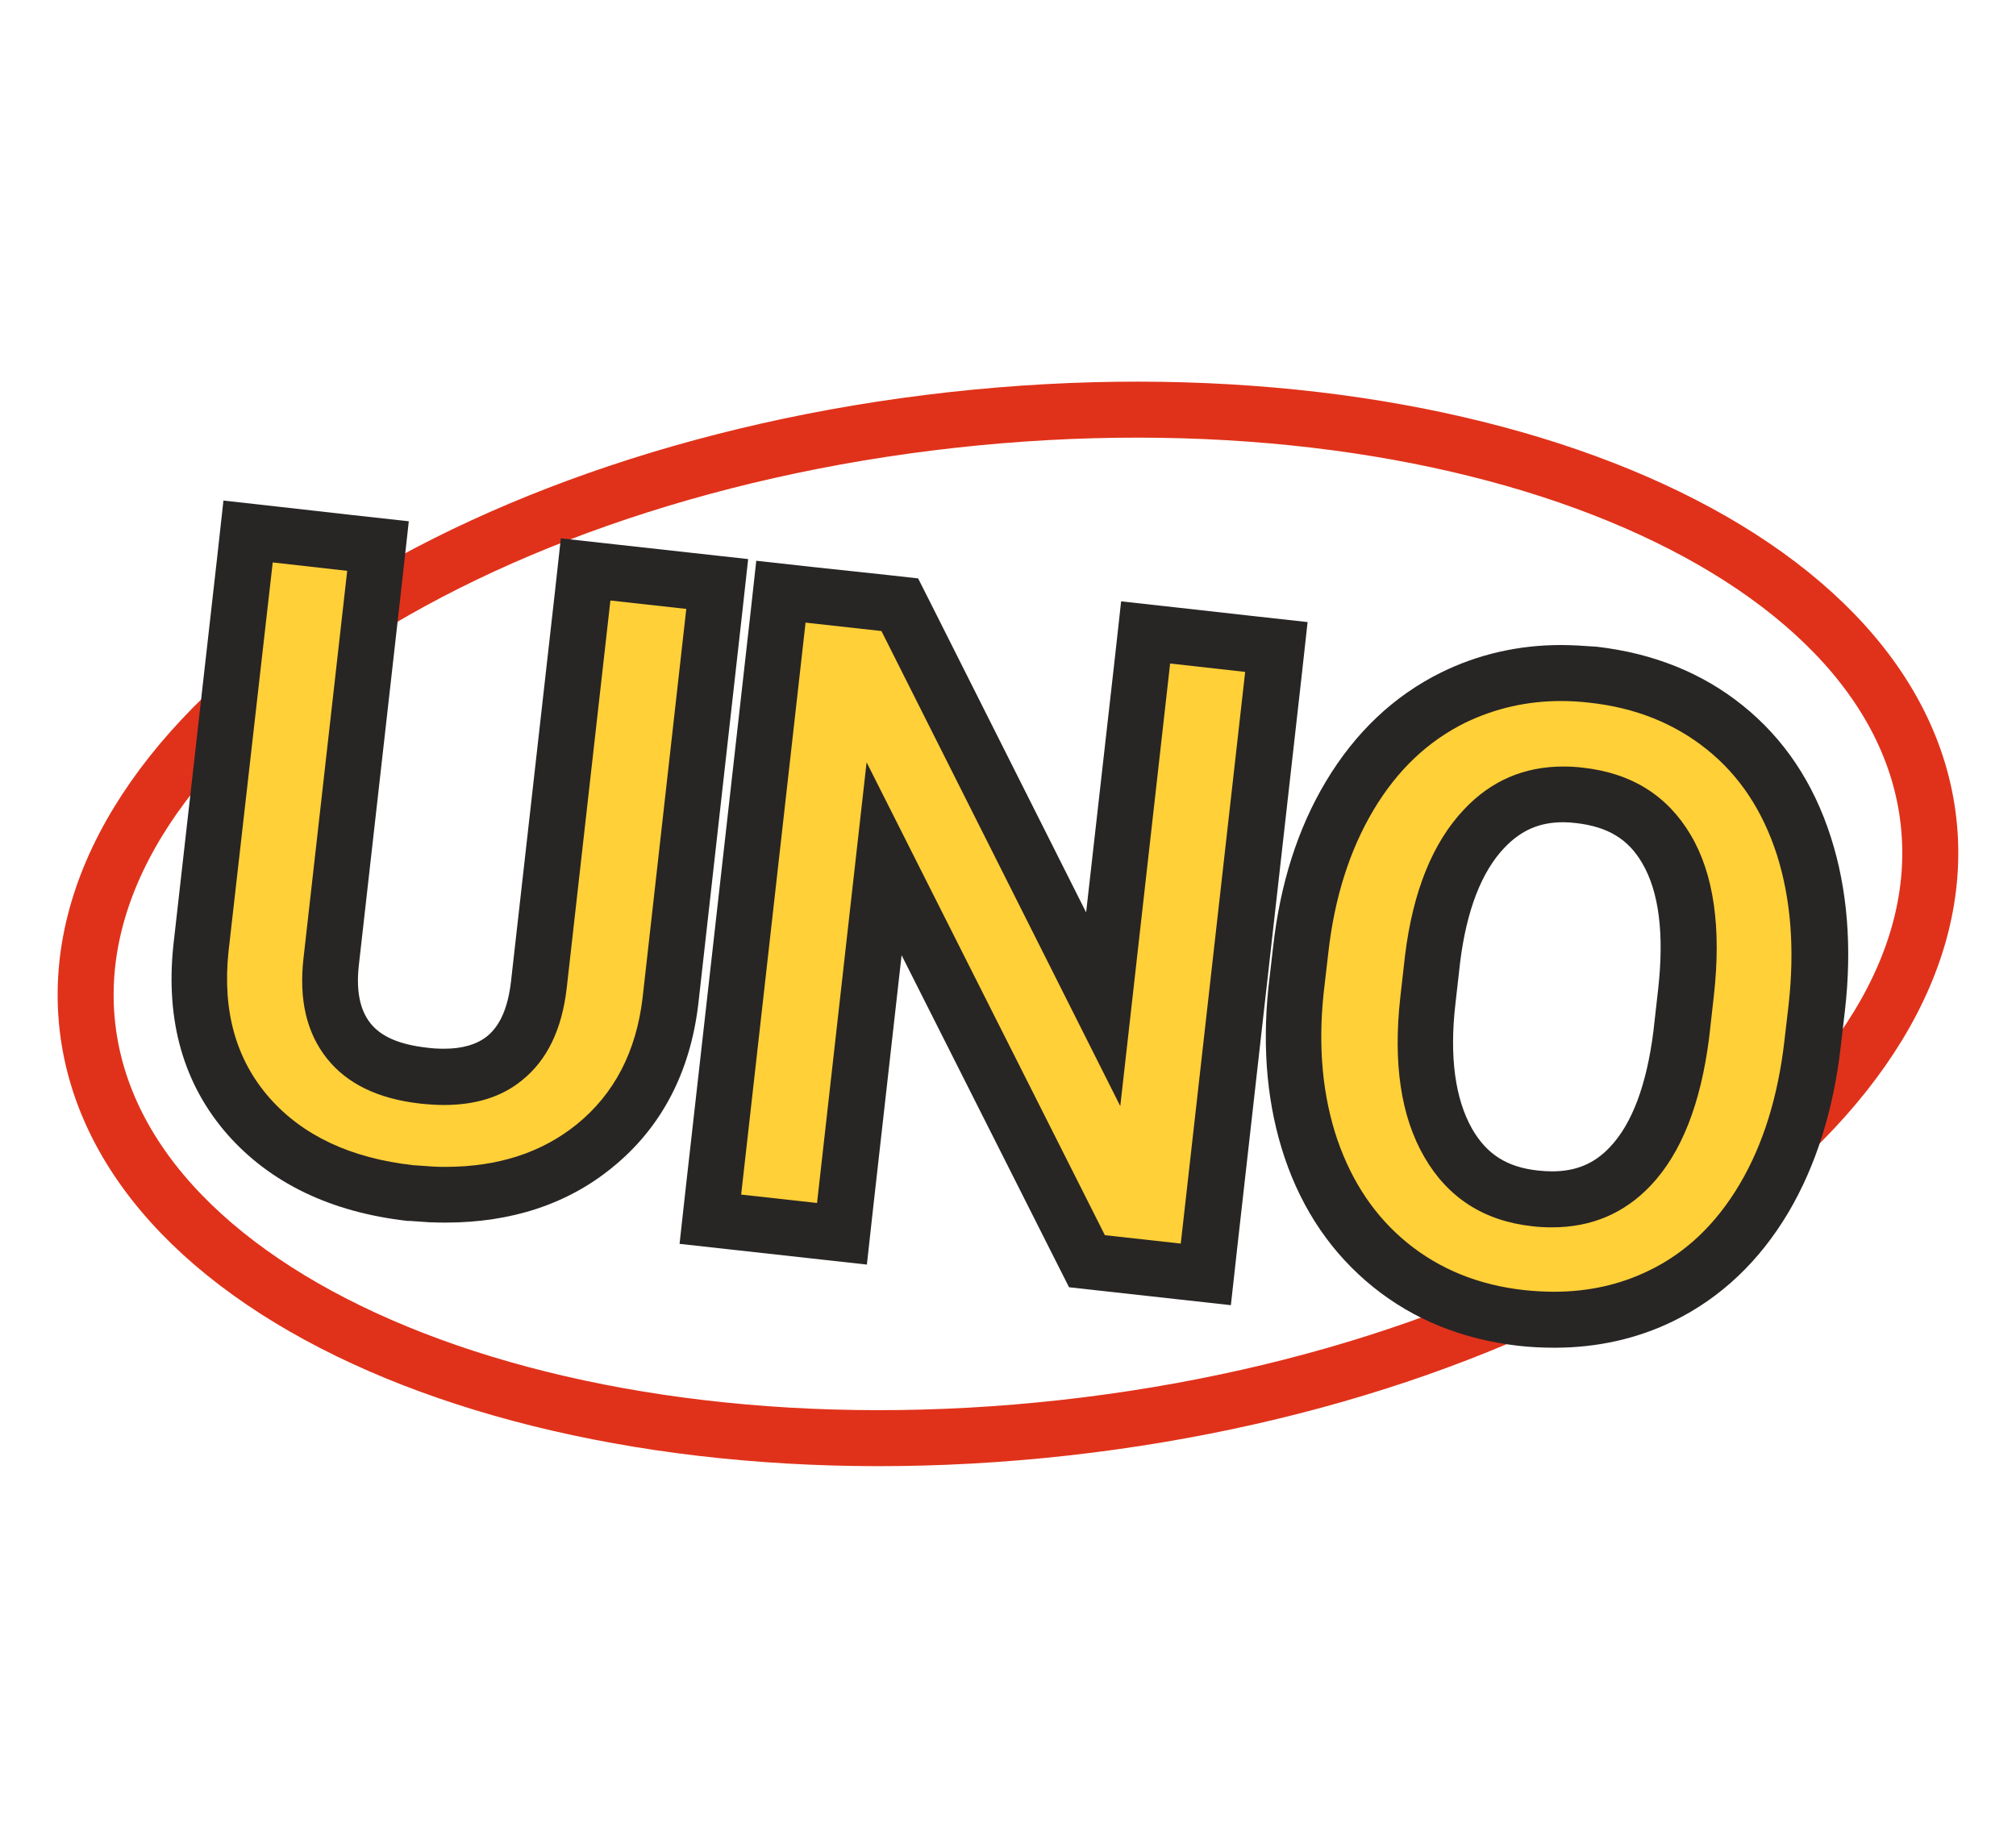 <svg width="60" height="55" viewBox="0 0 72 46" fill="none" xmlns="http://www.w3.org/2000/svg">
<path d="M37.996 41.001C56.154 38.986 69.98 29.293 68.877 19.352C67.774 9.412 52.159 2.987 34.001 5.002C15.843 7.017 2.017 16.709 3.12 26.65C4.224 36.591 19.838 43.016 37.996 41.001Z" stroke="#E0321A" stroke-width="2" stroke-miterlimit="10"/>
<path d="M15.92 32.69C15.77 32.69 15.61 32.69 15.45 32.68L14.7 32.63C12.18 32.35 10.24 31.42 8.88 29.88C7.5 28.31 6.93 26.3 7.18 23.91L8.86 8.99L13.51 9.51L11.84 24.33C11.7 25.54 11.91 26.48 12.46 27.18C13.01 27.88 13.89 28.29 15.13 28.43C15.38 28.46 15.63 28.47 15.86 28.47C16.77 28.47 17.48 28.26 18.03 27.81C18.72 27.25 19.13 26.39 19.26 25.18L20.93 10.34L25.62 10.87L23.95 25.75C23.69 27.94 22.78 29.68 21.24 30.94C19.82 32.1 18.03 32.69 15.92 32.69Z" fill="#FFD037"/>
<path d="M9.74 10.09L12.4 10.39L10.84 24.22C10.67 25.7 10.95 26.89 11.67 27.8C12.39 28.71 13.5 29.25 15.01 29.42C15.3 29.45 15.58 29.47 15.85 29.47C16.99 29.47 17.92 29.18 18.64 28.59C19.54 27.87 20.07 26.77 20.24 25.29L21.8 11.45L24.51 11.75L22.95 25.64C22.72 27.57 21.94 29.07 20.6 30.16C19.35 31.17 17.79 31.68 15.91 31.68C15.77 31.68 15.63 31.68 15.48 31.67L14.76 31.62C12.52 31.37 10.81 30.56 9.62 29.21C8.43 27.85 7.94 26.12 8.16 24L9.74 10.09ZM7.98 7.88L7.76 9.87L6.19 23.78C5.91 26.48 6.56 28.74 8.13 30.53C9.66 32.26 11.82 33.3 14.55 33.61H14.59H14.63L15.35 33.66H15.38H15.41C15.58 33.67 15.75 33.67 15.92 33.67C18.26 33.67 20.27 33.01 21.87 31.7C23.62 30.28 24.65 28.31 24.94 25.86L26.5 11.96L26.72 9.97L24.73 9.75L22.02 9.45L20.03 9.23L19.81 11.22L18.25 25.06C18.14 26 17.86 26.64 17.39 27.02C17.02 27.31 16.52 27.46 15.85 27.46C15.66 27.46 15.45 27.45 15.23 27.42C14.27 27.31 13.61 27.03 13.23 26.55C12.85 26.07 12.71 25.38 12.82 24.44L14.38 10.61L14.6 8.62L12.61 8.4L9.95 8.1L7.98 7.88Z" fill="#282525"/>
<path d="M38.81 35.05L31.57 20.68L30.06 34.07L25.37 33.54L27.89 11.13L32.13 11.61L39.39 26.05L40.91 12.6L45.57 13.12L43.05 35.53L38.81 35.05Z" fill="#FFD037"/>
<path d="M28.77 12.24L31.48 12.54L40.01 29.51L41.79 13.7L44.47 14L42.17 34.42L39.46 34.12L30.95 17.23L29.18 32.97L26.47 32.67L28.77 12.24ZM27.01 10.03L26.79 12.02L24.49 32.44L24.27 34.43L26.26 34.65L28.97 34.95L30.96 35.17L31.18 33.18L32.2 24.12L37.69 35.01L38.18 35.98L39.26 36.1L41.97 36.4L43.96 36.62L44.18 34.63L46.48 14.21L46.7 12.22L44.71 12L42.03 11.7L40.04 11.48L39.82 13.47L38.79 22.59L33.28 11.63L32.79 10.66L31.71 10.54L29 10.25L27.01 10.03Z" fill="#282525"/>
<path d="M55.52 37.15C55.13 37.15 54.73 37.13 54.33 37.08C52.54 36.88 50.97 36.25 49.67 35.2C48.37 34.15 47.42 32.75 46.83 31.04C46.26 29.37 46.08 27.48 46.3 25.41L46.47 23.93C46.71 21.84 47.29 19.99 48.21 18.44C49.16 16.85 50.4 15.67 51.91 14.92C53.09 14.34 54.38 14.04 55.75 14.04C56.12 14.04 56.5 14.06 56.88 14.1C58.7 14.31 60.28 14.94 61.59 15.99C62.9 17.04 63.85 18.47 64.41 20.23C64.96 21.93 65.11 23.88 64.87 26L64.72 27.29C64.48 29.42 63.9 31.28 62.99 32.81C62.05 34.39 60.82 35.56 59.32 36.29C58.17 36.86 56.89 37.15 55.52 37.15ZM55.82 18.38C54.7 18.38 53.78 18.78 53 19.6C52.03 20.62 51.41 22.19 51.15 24.26L50.98 25.75C50.74 27.87 50.99 29.58 51.71 30.84C52.38 32.01 53.4 32.66 54.8 32.82C55.01 32.84 55.22 32.86 55.42 32.86C56.55 32.86 57.46 32.48 58.21 31.68C59.15 30.68 59.76 29.1 60.03 26.96L60.2 25.46C60.45 23.27 60.21 21.55 59.5 20.34C58.84 19.21 57.82 18.58 56.39 18.42C56.2 18.39 56.01 18.38 55.82 18.38Z" fill="#FFD037"/>
<path d="M55.75 15.04C56.08 15.04 56.42 15.06 56.77 15.1C58.41 15.28 59.8 15.84 60.96 16.77C62.12 17.7 62.95 18.95 63.46 20.53C63.96 22.11 64.1 23.89 63.88 25.88L63.73 27.17C63.5 29.17 62.97 30.88 62.13 32.3C61.29 33.72 60.21 34.75 58.88 35.39C57.85 35.89 56.73 36.14 55.5 36.14C55.15 36.14 54.79 36.12 54.42 36.08C52.81 35.9 51.43 35.34 50.28 34.41C49.13 33.48 48.29 32.24 47.76 30.7C47.24 29.16 47.07 27.43 47.27 25.5L47.44 24.03C47.66 22.07 48.2 20.37 49.05 18.94C49.9 17.51 51 16.47 52.34 15.81C53.4 15.3 54.54 15.04 55.75 15.04ZM55.43 33.84C56.84 33.84 58.01 33.34 58.95 32.35C60.05 31.19 60.74 29.43 61.04 27.07L61.21 25.56C61.48 23.14 61.21 21.22 60.38 19.82C59.55 18.42 58.27 17.61 56.52 17.42C56.28 17.39 56.05 17.38 55.83 17.38C54.43 17.38 53.25 17.89 52.29 18.91C51.17 20.09 50.46 21.84 50.18 24.13L50.01 25.63C49.75 27.98 50.03 29.88 50.87 31.33C51.71 32.78 52.99 33.61 54.72 33.8C54.95 33.83 55.19 33.84 55.43 33.84ZM55.75 13.04C54.23 13.04 52.79 13.37 51.47 14.02C49.79 14.85 48.4 16.16 47.35 17.92C46.35 19.59 45.72 21.57 45.47 23.81L45.3 25.28C45.07 27.51 45.27 29.54 45.88 31.35C46.52 33.25 47.59 34.8 49.04 35.97C50.49 37.14 52.23 37.84 54.22 38.07C54.66 38.12 55.1 38.14 55.52 38.14C57.04 38.14 58.48 37.82 59.78 37.18C61.45 36.36 62.83 35.06 63.87 33.31C64.85 31.65 65.48 29.66 65.74 27.39L65.89 26.1C66.15 23.84 65.98 21.75 65.39 19.91C64.77 17.96 63.71 16.38 62.24 15.2C60.79 14.03 59.03 13.33 57.02 13.1C56.58 13.07 56.16 13.04 55.75 13.04ZM55.43 31.84C55.27 31.84 55.1 31.83 54.92 31.81C53.82 31.69 53.1 31.23 52.58 30.33C51.97 29.26 51.76 27.75 51.98 25.85L52.15 24.35C52.38 22.52 52.91 21.14 53.73 20.28C54.32 19.66 54.98 19.37 55.82 19.37C55.97 19.37 56.13 19.38 56.29 19.4C57.42 19.53 58.15 19.97 58.65 20.83C59.25 21.85 59.44 23.36 59.22 25.33L59.05 26.84C58.81 28.74 58.29 30.14 57.5 30.97C56.94 31.57 56.28 31.84 55.43 31.84Z" fill="#282525"/>
</svg>
